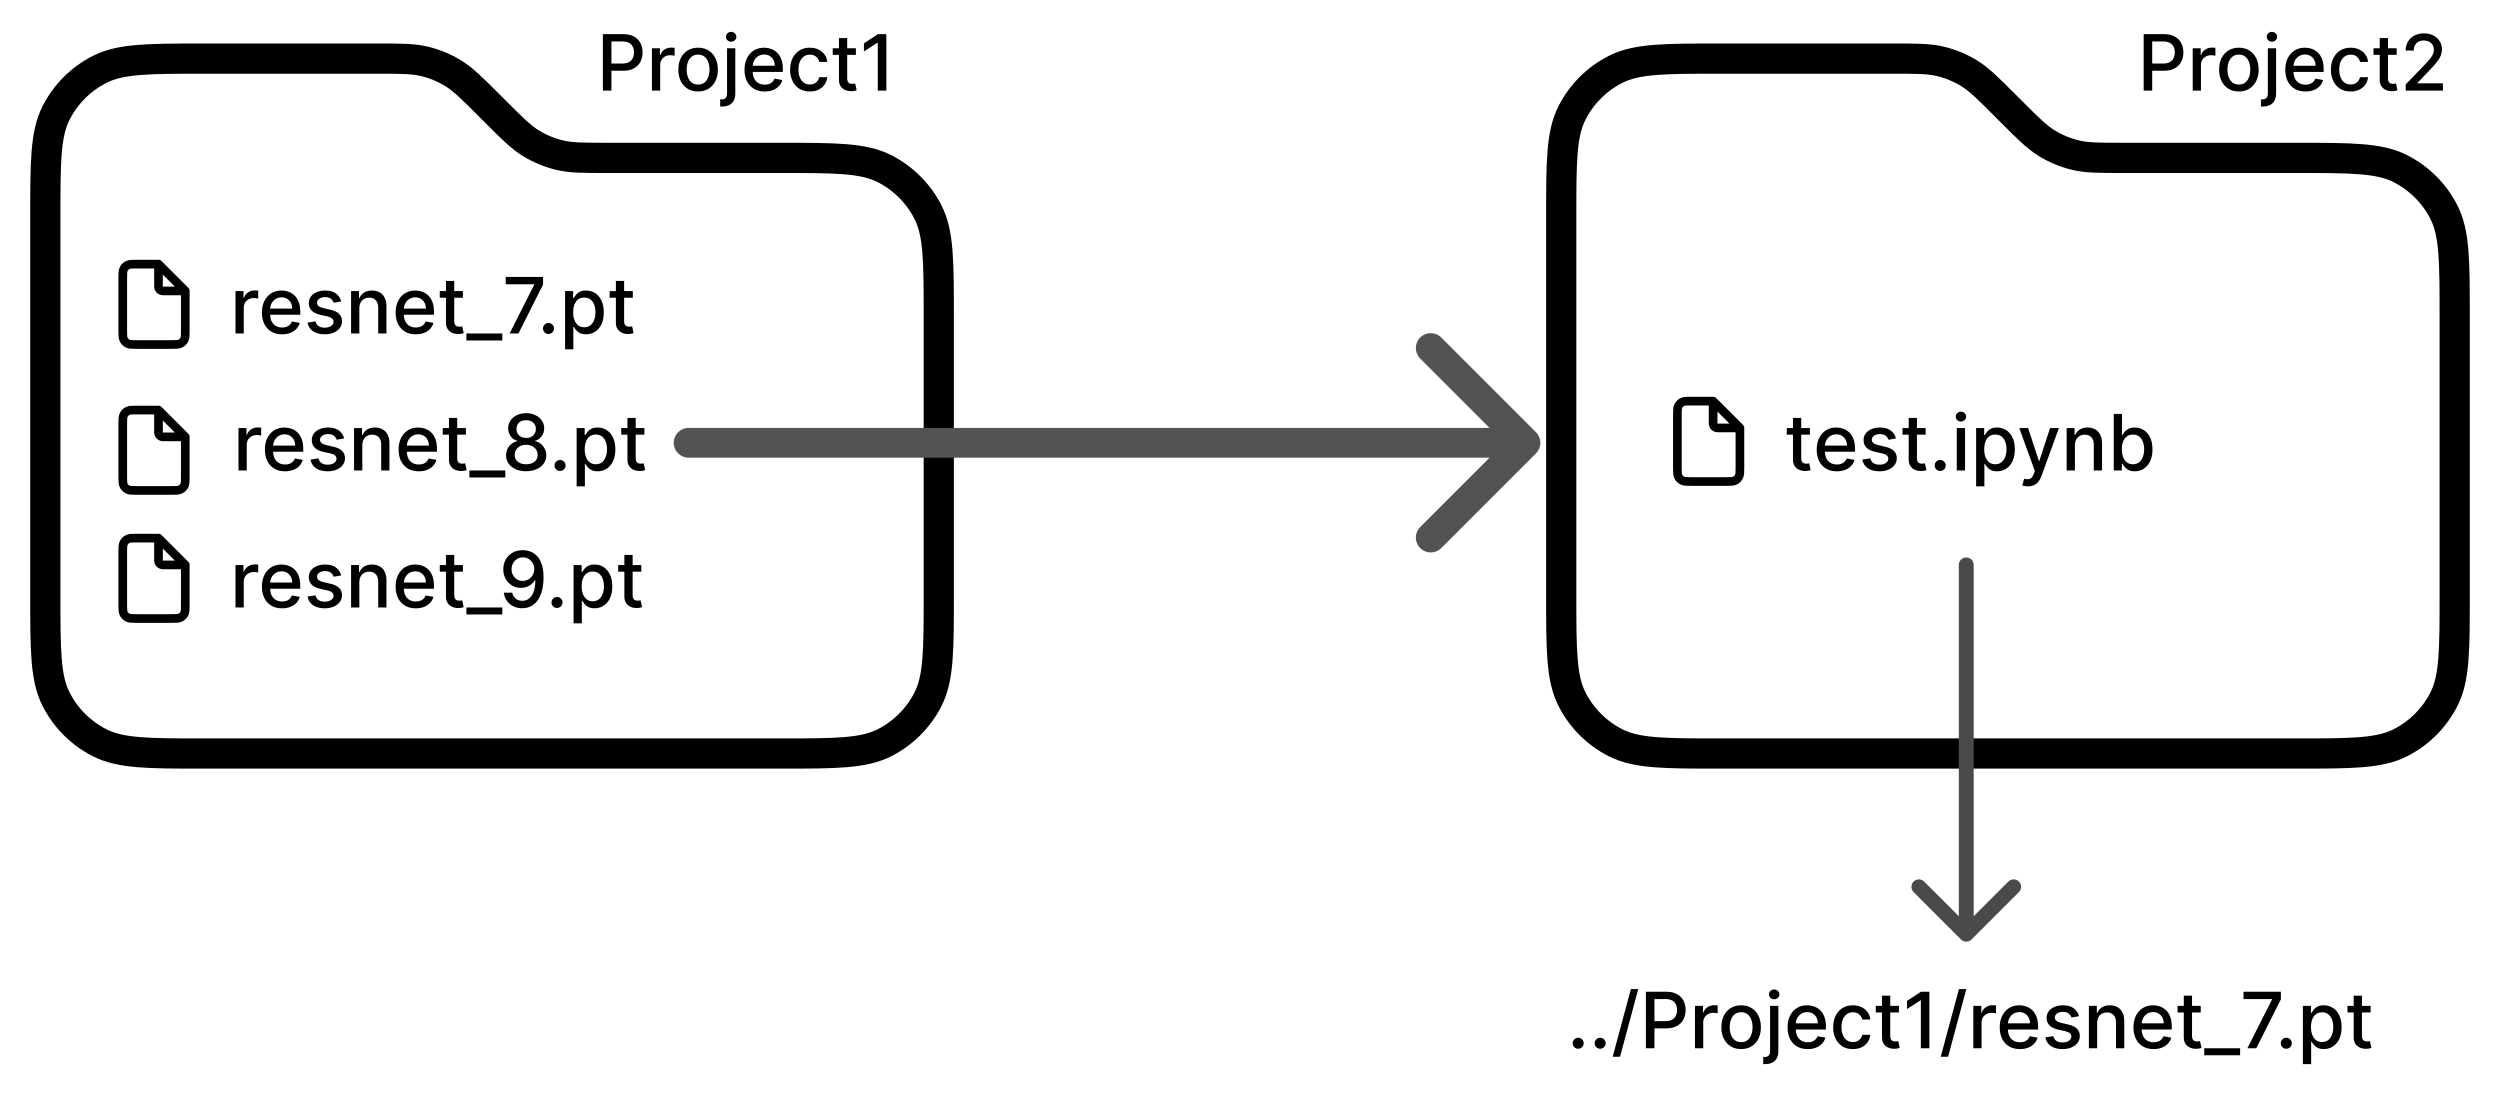 <svg width="331" height="145" viewBox="0 0 331 145" fill="none" xmlns="http://www.w3.org/2000/svg">
<g filter="url(#filter0_d_2188_1751)">
<path d="M6 24.79C6 17.429 6 13.748 7.433 10.937C8.693 8.464 10.703 6.453 13.177 5.193C15.988 3.76 19.669 3.76 27.03 3.76H49.864C53.079 3.76 54.687 3.76 56.2 4.123C57.54 4.445 58.822 4.976 59.999 5.697C61.325 6.51 62.462 7.647 64.735 9.92L65.559 10.745C67.832 13.018 68.969 14.154 70.296 14.967C71.472 15.688 72.754 16.219 74.095 16.541C75.608 16.904 77.215 16.904 80.43 16.904H103.264C110.625 16.904 114.306 16.904 117.118 18.337C119.591 19.597 121.602 21.608 122.862 24.081C124.294 26.892 124.294 30.573 124.294 37.934V74.737C124.294 82.098 124.294 85.779 122.862 88.59C121.602 91.063 119.591 93.074 117.118 94.334C114.306 95.767 110.625 95.767 103.264 95.767H27.03C19.669 95.767 15.988 95.767 13.177 94.334C10.703 93.074 8.693 91.063 7.433 88.59C6 85.779 6 82.098 6 74.737V24.79Z" stroke="black" stroke-width="4" stroke-linecap="round" stroke-linejoin="round"/>
<path d="M79.822 8V0.518H82.489C83.071 0.518 83.553 0.624 83.936 0.835C84.318 1.047 84.605 1.337 84.794 1.705C84.984 2.07 85.079 2.482 85.079 2.94C85.079 3.4 84.983 3.814 84.791 4.182C84.601 4.547 84.313 4.837 83.929 5.052C83.546 5.264 83.065 5.369 82.486 5.369H80.651V4.412H82.383C82.751 4.412 83.049 4.349 83.278 4.222C83.507 4.093 83.675 3.918 83.782 3.696C83.89 3.475 83.943 3.222 83.943 2.94C83.943 2.657 83.89 2.406 83.782 2.187C83.675 1.968 83.506 1.796 83.275 1.672C83.046 1.548 82.744 1.486 82.368 1.486H80.951V8H79.822ZM86.315 8V2.388H87.371V3.28H87.43C87.532 2.978 87.712 2.74 87.97 2.567C88.231 2.392 88.526 2.304 88.855 2.304C88.923 2.304 89.003 2.307 89.096 2.311C89.191 2.316 89.265 2.322 89.318 2.33V3.375C89.275 3.362 89.197 3.349 89.085 3.334C88.973 3.317 88.861 3.309 88.749 3.309C88.49 3.309 88.26 3.364 88.058 3.473C87.858 3.58 87.7 3.73 87.583 3.923C87.466 4.113 87.408 4.329 87.408 4.573V8H86.315ZM92.427 8.113C91.901 8.113 91.441 7.993 91.049 7.752C90.657 7.51 90.353 7.173 90.136 6.74C89.919 6.306 89.811 5.799 89.811 5.22C89.811 4.638 89.919 4.128 90.136 3.692C90.353 3.257 90.657 2.918 91.049 2.677C91.441 2.436 91.901 2.315 92.427 2.315C92.953 2.315 93.412 2.436 93.804 2.677C94.196 2.918 94.501 3.257 94.717 3.692C94.934 4.128 95.043 4.638 95.043 5.22C95.043 5.799 94.934 6.306 94.717 6.74C94.501 7.173 94.196 7.51 93.804 7.752C93.412 7.993 92.953 8.113 92.427 8.113ZM92.43 7.196C92.771 7.196 93.054 7.106 93.278 6.926C93.502 6.746 93.668 6.506 93.775 6.206C93.884 5.907 93.939 5.577 93.939 5.216C93.939 4.858 93.884 4.529 93.775 4.23C93.668 3.928 93.502 3.685 93.278 3.503C93.054 3.32 92.771 3.228 92.43 3.228C92.087 3.228 91.802 3.32 91.575 3.503C91.351 3.685 91.184 3.928 91.075 4.23C90.968 4.529 90.914 4.858 90.914 5.216C90.914 5.577 90.968 5.907 91.075 6.206C91.184 6.506 91.351 6.746 91.575 6.926C91.802 7.106 92.087 7.196 92.43 7.196ZM96.262 2.388H97.354V8.365C97.354 8.74 97.286 9.057 97.15 9.315C97.016 9.573 96.816 9.77 96.551 9.903C96.287 10.037 95.962 10.104 95.575 10.104C95.536 10.104 95.5 10.104 95.466 10.104C95.429 10.104 95.391 10.103 95.352 10.101V9.162C95.386 9.162 95.417 9.162 95.444 9.162C95.468 9.162 95.496 9.162 95.528 9.162C95.786 9.162 95.972 9.092 96.087 8.954C96.204 8.817 96.262 8.619 96.262 8.358V2.388ZM96.803 1.522C96.613 1.522 96.45 1.459 96.313 1.332C96.179 1.203 96.112 1.05 96.112 0.872C96.112 0.692 96.179 0.538 96.313 0.412C96.45 0.283 96.613 0.218 96.803 0.218C96.993 0.218 97.155 0.283 97.289 0.412C97.425 0.538 97.493 0.692 97.493 0.872C97.493 1.05 97.425 1.203 97.289 1.332C97.155 1.459 96.993 1.522 96.803 1.522ZM101.243 8.113C100.69 8.113 100.214 7.995 99.814 7.759C99.417 7.52 99.11 7.185 98.893 6.754C98.679 6.321 98.572 5.813 98.572 5.231C98.572 4.656 98.679 4.149 98.893 3.711C99.11 3.272 99.412 2.93 99.799 2.684C100.189 2.438 100.645 2.315 101.166 2.315C101.483 2.315 101.789 2.367 102.087 2.472C102.384 2.577 102.65 2.741 102.887 2.965C103.123 3.19 103.309 3.481 103.446 3.839C103.582 4.194 103.65 4.627 103.65 5.136V5.523H99.189V4.705H102.58C102.58 4.417 102.521 4.163 102.404 3.941C102.288 3.717 102.123 3.54 101.911 3.411C101.702 3.282 101.456 3.218 101.173 3.218C100.866 3.218 100.598 3.293 100.369 3.444C100.143 3.593 99.968 3.787 99.843 4.029C99.722 4.267 99.661 4.527 99.661 4.807V5.446C99.661 5.821 99.726 6.14 99.858 6.403C99.992 6.666 100.178 6.867 100.417 7.006C100.656 7.143 100.935 7.211 101.254 7.211C101.461 7.211 101.649 7.182 101.82 7.123C101.99 7.062 102.138 6.972 102.262 6.853C102.386 6.733 102.481 6.586 102.547 6.411L103.581 6.597C103.498 6.902 103.349 7.168 103.135 7.397C102.923 7.624 102.657 7.8 102.335 7.927C102.016 8.051 101.652 8.113 101.243 8.113ZM107.226 8.113C106.683 8.113 106.215 7.99 105.823 7.744C105.434 7.496 105.134 7.154 104.924 6.718C104.715 6.282 104.61 5.782 104.61 5.22C104.61 4.65 104.717 4.147 104.932 3.711C105.146 3.272 105.448 2.93 105.838 2.684C106.228 2.438 106.687 2.315 107.215 2.315C107.641 2.315 108.021 2.394 108.355 2.553C108.689 2.708 108.958 2.928 109.163 3.21C109.37 3.493 109.493 3.823 109.532 4.2H108.468C108.41 3.937 108.276 3.711 108.066 3.521C107.859 3.331 107.582 3.236 107.233 3.236C106.929 3.236 106.662 3.316 106.433 3.477C106.207 3.635 106.03 3.862 105.904 4.157C105.777 4.449 105.714 4.795 105.714 5.194C105.714 5.603 105.776 5.956 105.9 6.254C106.024 6.551 106.2 6.781 106.426 6.944C106.655 7.107 106.924 7.189 107.233 7.189C107.441 7.189 107.628 7.151 107.796 7.076C107.967 6.998 108.109 6.887 108.224 6.743C108.34 6.599 108.422 6.427 108.468 6.224H109.532C109.493 6.587 109.374 6.911 109.177 7.196C108.98 7.481 108.716 7.705 108.384 7.868C108.056 8.032 107.669 8.113 107.226 8.113ZM113.319 2.388V3.265H110.254V2.388H113.319ZM111.076 1.044H112.168V6.352C112.168 6.564 112.2 6.724 112.263 6.831C112.327 6.936 112.408 7.007 112.508 7.046C112.611 7.083 112.721 7.101 112.841 7.101C112.928 7.101 113.005 7.095 113.071 7.083C113.137 7.071 113.188 7.061 113.224 7.054L113.422 7.956C113.358 7.981 113.268 8.005 113.151 8.029C113.034 8.056 112.888 8.071 112.713 8.073C112.425 8.078 112.158 8.027 111.909 7.92C111.661 7.812 111.46 7.647 111.306 7.423C111.153 7.199 111.076 6.917 111.076 6.579V1.044ZM117.352 0.518V8H116.219V1.65H116.175L114.385 2.819V1.738L116.252 0.518H117.352Z" fill="black"/>
<path d="M206.707 24.79C206.707 17.429 206.707 13.748 208.14 10.937C209.4 8.464 211.41 6.453 213.884 5.193C216.695 3.76 220.376 3.76 227.737 3.76H250.571C253.786 3.76 255.394 3.76 256.906 4.123C258.247 4.445 259.529 4.976 260.706 5.697C262.032 6.51 263.169 7.647 265.442 9.92L266.266 10.745C268.539 13.018 269.676 14.154 271.003 14.967C272.179 15.688 273.461 16.219 274.802 16.541C276.315 16.904 277.922 16.904 281.137 16.904H303.971C311.332 16.904 315.013 16.904 317.825 18.337C320.298 19.597 322.309 21.608 323.569 24.081C325.001 26.892 325.001 30.573 325.001 37.934V74.737C325.001 82.098 325.001 85.779 323.569 88.59C322.309 91.063 320.298 93.074 317.825 94.334C315.013 95.767 311.332 95.767 303.971 95.767H227.737C220.376 95.767 216.695 95.767 213.884 94.334C211.41 93.074 209.4 91.063 208.14 88.59C206.707 85.779 206.707 82.098 206.707 74.737V24.79Z" stroke="black" stroke-width="4" stroke-linecap="round" stroke-linejoin="round"/>
<path d="M91.172 52.655C90.083 52.655 89.2 53.538 89.2 54.627C89.2 55.715 90.083 56.598 91.172 56.598L91.172 52.655ZM203.368 56.021C204.138 55.251 204.138 54.002 203.368 53.232L190.821 40.685C190.051 39.915 188.803 39.915 188.033 40.685C187.263 41.455 187.263 42.704 188.033 43.474L199.186 54.627L188.033 65.779C187.263 66.549 187.263 67.798 188.033 68.568C188.803 69.338 190.051 69.338 190.821 68.568L203.368 56.021ZM91.172 56.598L201.974 56.598L201.974 52.655L91.172 52.655L91.172 56.598Z" fill="#535353"/>
<path d="M24.532 34.517V39.721C24.532 40.384 24.532 40.715 24.404 40.968C24.29 41.191 24.109 41.372 23.887 41.485C23.634 41.614 23.302 41.614 22.64 41.614H18.145C17.482 41.614 17.151 41.614 16.898 41.485C16.675 41.372 16.494 41.191 16.381 40.968C16.252 40.715 16.252 40.384 16.252 39.721V32.861C16.252 32.198 16.252 31.867 16.381 31.614C16.494 31.391 16.675 31.21 16.898 31.097C17.151 30.968 17.482 30.968 18.145 30.968H20.984M24.532 34.517L20.984 30.968M24.532 34.517H21.575C21.248 34.517 20.984 34.252 20.984 33.925V30.968" stroke="black" stroke-width="1.147" stroke-linecap="round" stroke-linejoin="round"/>
<path d="M31.182 40.151V34.539H32.237V35.431H32.296C32.398 35.129 32.578 34.891 32.837 34.718C33.097 34.543 33.392 34.455 33.721 34.455C33.789 34.455 33.869 34.458 33.962 34.462C34.057 34.467 34.131 34.473 34.185 34.481V35.526C34.141 35.513 34.063 35.5 33.951 35.485C33.839 35.468 33.727 35.46 33.615 35.46C33.357 35.46 33.127 35.515 32.924 35.624C32.725 35.731 32.566 35.881 32.449 36.074C32.333 36.264 32.274 36.48 32.274 36.724V40.151H31.182ZM37.348 40.264C36.795 40.264 36.319 40.146 35.919 39.91C35.522 39.671 35.215 39.336 34.999 38.905C34.784 38.471 34.677 37.964 34.677 37.382C34.677 36.807 34.784 36.3 34.999 35.862C35.215 35.423 35.517 35.081 35.905 34.835C36.294 34.589 36.75 34.466 37.271 34.466C37.588 34.466 37.895 34.518 38.192 34.623C38.489 34.728 38.756 34.892 38.992 35.116C39.228 35.34 39.414 35.632 39.551 35.989C39.687 36.345 39.755 36.778 39.755 37.286V37.674H35.295V36.855H38.685C38.685 36.568 38.627 36.313 38.51 36.092C38.393 35.868 38.228 35.691 38.016 35.562C37.807 35.433 37.561 35.368 37.278 35.368C36.971 35.368 36.704 35.444 36.475 35.595C36.248 35.743 36.073 35.938 35.949 36.179C35.827 36.418 35.766 36.678 35.766 36.958V37.597C35.766 37.972 35.832 38.291 35.963 38.554C36.097 38.817 36.283 39.018 36.522 39.157C36.761 39.294 37.04 39.362 37.359 39.362C37.566 39.362 37.755 39.333 37.925 39.274C38.096 39.213 38.243 39.123 38.367 39.004C38.491 38.884 38.586 38.737 38.652 38.562L39.686 38.748C39.603 39.052 39.455 39.319 39.24 39.548C39.029 39.775 38.762 39.951 38.44 40.078C38.121 40.202 37.757 40.264 37.348 40.264ZM45.173 35.909L44.183 36.084C44.141 35.958 44.075 35.837 43.985 35.723C43.898 35.608 43.778 35.515 43.627 35.441C43.476 35.368 43.288 35.332 43.061 35.332C42.752 35.332 42.493 35.401 42.286 35.54C42.08 35.676 41.976 35.853 41.976 36.07C41.976 36.257 42.045 36.408 42.184 36.523C42.323 36.637 42.547 36.731 42.856 36.804L43.748 37.009C44.264 37.128 44.649 37.312 44.902 37.56C45.156 37.809 45.282 38.132 45.282 38.529C45.282 38.865 45.185 39.164 44.99 39.428C44.798 39.688 44.529 39.893 44.183 40.041C43.839 40.19 43.441 40.264 42.988 40.264C42.36 40.264 41.847 40.13 41.45 39.862C41.053 39.592 40.809 39.208 40.719 38.711L41.775 38.551C41.841 38.826 41.976 39.034 42.181 39.175C42.385 39.314 42.652 39.384 42.981 39.384C43.339 39.384 43.625 39.309 43.839 39.161C44.054 39.01 44.161 38.826 44.161 38.609C44.161 38.434 44.095 38.286 43.964 38.167C43.834 38.048 43.636 37.958 43.368 37.897L42.418 37.688C41.894 37.569 41.507 37.379 41.256 37.118C41.008 36.858 40.883 36.528 40.883 36.128C40.883 35.797 40.976 35.507 41.161 35.259C41.346 35.01 41.602 34.817 41.928 34.678C42.255 34.537 42.629 34.466 43.05 34.466C43.657 34.466 44.134 34.597 44.482 34.861C44.831 35.121 45.061 35.471 45.173 35.909ZM47.576 36.819V40.151H46.483V34.539H47.532V35.453H47.601C47.73 35.155 47.933 34.917 48.208 34.736C48.486 34.556 48.835 34.466 49.257 34.466C49.639 34.466 49.974 34.546 50.261 34.707C50.549 34.865 50.772 35.102 50.93 35.416C51.088 35.73 51.167 36.119 51.167 36.581V40.151H50.075V36.713C50.075 36.306 49.969 35.988 49.757 35.759C49.545 35.528 49.254 35.412 48.884 35.412C48.63 35.412 48.405 35.467 48.208 35.577C48.013 35.686 47.858 35.847 47.744 36.059C47.632 36.268 47.576 36.522 47.576 36.819ZM55.051 40.264C54.498 40.264 54.022 40.146 53.622 39.91C53.225 39.671 52.919 39.336 52.702 38.905C52.487 38.471 52.38 37.964 52.38 37.382C52.38 36.807 52.487 36.3 52.702 35.862C52.919 35.423 53.221 35.081 53.608 34.835C53.998 34.589 54.453 34.466 54.974 34.466C55.291 34.466 55.598 34.518 55.895 34.623C56.192 34.728 56.459 34.892 56.695 35.116C56.931 35.34 57.118 35.632 57.254 35.989C57.39 36.345 57.459 36.778 57.459 37.286V37.674H52.998V36.855H56.388C56.388 36.568 56.33 36.313 56.213 36.092C56.096 35.868 55.931 35.691 55.72 35.562C55.51 35.433 55.264 35.368 54.982 35.368C54.675 35.368 54.407 35.444 54.178 35.595C53.951 35.743 53.776 35.938 53.652 36.179C53.53 36.418 53.469 36.678 53.469 36.958V37.597C53.469 37.972 53.535 38.291 53.666 38.554C53.8 38.817 53.987 39.018 54.225 39.157C54.464 39.294 54.743 39.362 55.062 39.362C55.269 39.362 55.458 39.333 55.628 39.274C55.799 39.213 55.946 39.123 56.07 39.004C56.194 38.884 56.289 38.737 56.355 38.562L57.389 38.748C57.306 39.052 57.158 39.319 56.944 39.548C56.732 39.775 56.465 39.951 56.143 40.078C55.824 40.202 55.46 40.264 55.051 40.264ZM61.29 34.539V35.416H58.225V34.539H61.29ZM59.047 33.195H60.139V38.503C60.139 38.715 60.171 38.875 60.234 38.982C60.298 39.087 60.379 39.158 60.479 39.197C60.581 39.234 60.692 39.252 60.812 39.252C60.899 39.252 60.976 39.246 61.042 39.234C61.108 39.222 61.159 39.212 61.195 39.205L61.393 40.107C61.329 40.131 61.239 40.156 61.122 40.18C61.005 40.207 60.859 40.221 60.684 40.224C60.396 40.229 60.129 40.178 59.88 40.071C59.632 39.963 59.431 39.798 59.277 39.574C59.124 39.349 59.047 39.068 59.047 38.73V33.195ZM66.507 40.151V41.079H61.753V40.151H66.507ZM67.468 40.151L70.735 33.691V33.637H66.957V32.669H71.904V33.669L68.648 40.151H67.468ZM72.623 40.22C72.423 40.22 72.251 40.15 72.107 40.008C71.964 39.865 71.892 39.692 71.892 39.49C71.892 39.29 71.964 39.119 72.107 38.978C72.251 38.834 72.423 38.763 72.623 38.763C72.822 38.763 72.994 38.834 73.138 38.978C73.281 39.119 73.353 39.29 73.353 39.49C73.353 39.624 73.319 39.747 73.251 39.859C73.185 39.968 73.097 40.056 72.988 40.122C72.878 40.187 72.757 40.22 72.623 40.22ZM74.817 42.255V34.539H75.883V35.449H75.975C76.038 35.332 76.129 35.197 76.249 35.043C76.368 34.89 76.534 34.756 76.746 34.641C76.957 34.525 77.238 34.466 77.586 34.466C78.039 34.466 78.443 34.581 78.799 34.809C79.154 35.038 79.433 35.368 79.635 35.8C79.84 36.231 79.942 36.749 79.942 37.356C79.942 37.962 79.841 38.482 79.639 38.916C79.437 39.347 79.159 39.68 78.806 39.913C78.453 40.145 78.05 40.261 77.597 40.261C77.256 40.261 76.977 40.203 76.76 40.089C76.546 39.974 76.378 39.84 76.256 39.687C76.134 39.533 76.04 39.397 75.975 39.278H75.909V42.255H74.817ZM75.887 37.345C75.887 37.74 75.944 38.085 76.059 38.383C76.173 38.68 76.339 38.912 76.556 39.08C76.772 39.246 77.038 39.329 77.352 39.329C77.678 39.329 77.951 39.242 78.17 39.069C78.39 38.894 78.555 38.657 78.667 38.357C78.782 38.057 78.839 37.72 78.839 37.345C78.839 36.975 78.783 36.642 78.671 36.348C78.561 36.053 78.396 35.82 78.174 35.65C77.955 35.479 77.681 35.394 77.352 35.394C77.035 35.394 76.767 35.476 76.548 35.639C76.332 35.802 76.167 36.03 76.055 36.322C75.943 36.614 75.887 36.955 75.887 37.345ZM83.786 34.539V35.416H80.721V34.539H83.786ZM81.543 33.195H82.635V38.503C82.635 38.715 82.667 38.875 82.73 38.982C82.793 39.087 82.875 39.158 82.975 39.197C83.077 39.234 83.188 39.252 83.307 39.252C83.395 39.252 83.472 39.246 83.537 39.234C83.603 39.222 83.654 39.212 83.691 39.205L83.888 40.107C83.825 40.131 83.735 40.156 83.618 40.18C83.501 40.207 83.355 40.221 83.179 40.224C82.892 40.229 82.624 40.178 82.376 40.071C82.127 39.963 81.926 39.798 81.773 39.574C81.619 39.349 81.543 39.068 81.543 38.73V33.195Z" fill="black"/>
<path d="M24.532 53.838V59.043C24.532 59.705 24.532 60.037 24.404 60.29C24.29 60.512 24.109 60.693 23.887 60.807C23.634 60.935 23.302 60.935 22.64 60.935H18.145C17.482 60.935 17.151 60.935 16.898 60.807C16.675 60.693 16.494 60.512 16.381 60.29C16.252 60.037 16.252 59.705 16.252 59.043V52.182C16.252 51.519 16.252 51.188 16.381 50.935C16.494 50.712 16.675 50.531 16.898 50.418C17.151 50.289 17.482 50.289 18.145 50.289H20.984M24.532 53.838L20.984 50.289M24.532 53.838H21.575C21.248 53.838 20.984 53.573 20.984 53.246V50.289" stroke="black" stroke-width="1.147" stroke-linecap="round" stroke-linejoin="round"/>
<path d="M31.576 58.289V52.677H32.632V53.569H32.691C32.793 53.267 32.973 53.029 33.231 52.856C33.492 52.681 33.786 52.593 34.115 52.593C34.184 52.593 34.264 52.596 34.356 52.6C34.452 52.605 34.526 52.611 34.579 52.619V53.664C34.535 53.651 34.458 53.638 34.346 53.623C34.233 53.606 34.121 53.598 34.009 53.598C33.751 53.598 33.521 53.653 33.319 53.762C33.119 53.87 32.961 54.019 32.844 54.212C32.727 54.402 32.669 54.618 32.669 54.862V58.289H31.576ZM37.742 58.402C37.19 58.402 36.713 58.284 36.314 58.048C35.917 57.809 35.61 57.474 35.393 57.043C35.179 56.61 35.072 56.102 35.072 55.52C35.072 54.945 35.179 54.438 35.393 54C35.61 53.561 35.912 53.219 36.299 52.973C36.689 52.727 37.144 52.604 37.666 52.604C37.982 52.604 38.289 52.657 38.586 52.761C38.883 52.866 39.15 53.03 39.386 53.255C39.623 53.479 39.809 53.77 39.946 54.128C40.082 54.483 40.15 54.916 40.15 55.425V55.812H35.689V54.994H39.08C39.08 54.706 39.021 54.452 38.904 54.23C38.787 54.006 38.623 53.829 38.411 53.7C38.202 53.571 37.956 53.507 37.673 53.507C37.366 53.507 37.098 53.582 36.869 53.733C36.643 53.882 36.467 54.077 36.343 54.318C36.221 54.556 36.16 54.816 36.16 55.096V55.735C36.16 56.11 36.226 56.429 36.358 56.693C36.492 56.956 36.678 57.157 36.917 57.295C37.155 57.432 37.434 57.5 37.753 57.5C37.96 57.5 38.149 57.471 38.32 57.412C38.49 57.351 38.638 57.261 38.762 57.142C38.886 57.023 38.981 56.875 39.047 56.7L40.081 56.886C39.998 57.191 39.849 57.457 39.635 57.686C39.423 57.913 39.156 58.089 38.835 58.216C38.516 58.34 38.152 58.402 37.742 58.402ZM45.567 54.047L44.577 54.223C44.536 54.096 44.47 53.975 44.38 53.861C44.292 53.746 44.173 53.653 44.022 53.58C43.871 53.507 43.682 53.47 43.456 53.47C43.146 53.47 42.888 53.539 42.681 53.678C42.474 53.815 42.37 53.991 42.37 54.208C42.37 54.396 42.44 54.547 42.579 54.661C42.718 54.776 42.942 54.869 43.251 54.942L44.142 55.147C44.659 55.266 45.044 55.45 45.297 55.699C45.55 55.947 45.677 56.27 45.677 56.667C45.677 57.003 45.58 57.303 45.385 57.566C45.192 57.826 44.923 58.031 44.577 58.179C44.234 58.328 43.836 58.402 43.383 58.402C42.754 58.402 42.241 58.268 41.844 58C41.447 57.73 41.204 57.346 41.114 56.85L42.169 56.689C42.235 56.964 42.37 57.172 42.575 57.314C42.78 57.452 43.046 57.522 43.375 57.522C43.733 57.522 44.019 57.447 44.234 57.299C44.448 57.148 44.555 56.964 44.555 56.747C44.555 56.572 44.489 56.425 44.358 56.305C44.229 56.186 44.03 56.096 43.763 56.035L42.813 55.827C42.289 55.707 41.902 55.517 41.651 55.257C41.402 54.996 41.278 54.666 41.278 54.267C41.278 53.935 41.371 53.645 41.556 53.397C41.741 53.149 41.997 52.955 42.323 52.816C42.649 52.675 43.023 52.604 43.445 52.604C44.051 52.604 44.529 52.736 44.877 52.999C45.225 53.259 45.455 53.609 45.567 54.047ZM47.97 54.957V58.289H46.878V52.677H47.927V53.591H47.996C48.125 53.294 48.327 53.055 48.602 52.874C48.88 52.694 49.23 52.604 49.651 52.604C50.033 52.604 50.368 52.685 50.656 52.845C50.943 53.004 51.166 53.24 51.324 53.554C51.483 53.868 51.562 54.257 51.562 54.72V58.289H50.469V54.851C50.469 54.444 50.364 54.127 50.152 53.898C49.94 53.666 49.649 53.55 49.278 53.55C49.025 53.55 48.8 53.605 48.602 53.715C48.408 53.825 48.253 53.985 48.139 54.197C48.026 54.407 47.97 54.66 47.97 54.957ZM55.446 58.402C54.893 58.402 54.416 58.284 54.017 58.048C53.62 57.809 53.313 57.474 53.096 57.043C52.882 56.61 52.775 56.102 52.775 55.52C52.775 54.945 52.882 54.438 53.096 54C53.313 53.561 53.615 53.219 54.002 52.973C54.392 52.727 54.847 52.604 55.369 52.604C55.685 52.604 55.992 52.657 56.289 52.761C56.587 52.866 56.853 53.03 57.09 53.255C57.326 53.479 57.512 53.77 57.649 54.128C57.785 54.483 57.853 54.916 57.853 55.425V55.812H53.392V54.994H56.783C56.783 54.706 56.724 54.452 56.607 54.23C56.49 54.006 56.326 53.829 56.114 53.7C55.905 53.571 55.659 53.507 55.376 53.507C55.069 53.507 54.801 53.582 54.572 53.733C54.346 53.882 54.17 54.077 54.046 54.318C53.924 54.556 53.864 54.816 53.864 55.096V55.735C53.864 56.11 53.929 56.429 54.061 56.693C54.195 56.956 54.381 57.157 54.62 57.295C54.858 57.432 55.137 57.5 55.456 57.5C55.663 57.5 55.852 57.471 56.023 57.412C56.193 57.351 56.341 57.261 56.465 57.142C56.589 57.023 56.684 56.875 56.75 56.7L57.784 56.886C57.701 57.191 57.552 57.457 57.338 57.686C57.126 57.913 56.859 58.089 56.538 58.216C56.219 58.34 55.855 58.402 55.446 58.402ZM61.685 52.677V53.554H58.62V52.677H61.685ZM59.441 51.333H60.534V56.641C60.534 56.853 60.566 57.013 60.629 57.12C60.692 57.225 60.774 57.297 60.874 57.336C60.976 57.372 61.087 57.39 61.206 57.39C61.294 57.39 61.371 57.384 61.436 57.372C61.502 57.36 61.553 57.35 61.59 57.343L61.787 58.245C61.724 58.27 61.634 58.294 61.517 58.318C61.4 58.345 61.254 58.36 61.078 58.362C60.791 58.367 60.523 58.316 60.275 58.209C60.026 58.102 59.825 57.936 59.672 57.712C59.518 57.488 59.441 57.206 59.441 56.868V51.333ZM66.901 58.289V59.217H62.148V58.289H66.901ZM69.667 58.391C69.143 58.391 68.68 58.301 68.278 58.121C67.879 57.941 67.566 57.692 67.34 57.376C67.113 57.059 67.001 56.699 67.003 56.294C67.001 55.978 67.066 55.687 67.197 55.421C67.331 55.153 67.513 54.93 67.741 54.752C67.97 54.572 68.226 54.458 68.509 54.409V54.365C68.136 54.275 67.838 54.075 67.614 53.766C67.389 53.457 67.279 53.101 67.281 52.699C67.279 52.317 67.38 51.976 67.584 51.676C67.791 51.374 68.075 51.137 68.436 50.964C68.796 50.791 69.207 50.704 69.667 50.704C70.122 50.704 70.529 50.792 70.887 50.967C71.248 51.14 71.531 51.378 71.738 51.68C71.945 51.979 72.05 52.319 72.053 52.699C72.05 53.101 71.936 53.457 71.709 53.766C71.483 54.075 71.188 54.275 70.825 54.365V54.409C71.105 54.458 71.357 54.572 71.581 54.752C71.808 54.93 71.988 55.153 72.122 55.421C72.258 55.687 72.328 55.978 72.33 56.294C72.328 56.699 72.213 57.059 71.987 57.376C71.76 57.692 71.446 57.941 71.044 58.121C70.645 58.301 70.186 58.391 69.667 58.391ZM69.667 57.467C69.976 57.467 70.244 57.416 70.471 57.314C70.697 57.209 70.873 57.064 70.997 56.879C71.121 56.691 71.184 56.472 71.187 56.221C71.184 55.961 71.116 55.73 70.982 55.531C70.851 55.331 70.671 55.174 70.445 55.059C70.219 54.945 69.959 54.888 69.667 54.888C69.372 54.888 69.11 54.945 68.881 55.059C68.652 55.174 68.472 55.331 68.341 55.531C68.209 55.73 68.144 55.961 68.147 56.221C68.144 56.472 68.204 56.691 68.326 56.879C68.45 57.064 68.627 57.209 68.856 57.314C69.085 57.416 69.355 57.467 69.667 57.467ZM69.667 53.985C69.915 53.985 70.136 53.935 70.328 53.835C70.52 53.736 70.671 53.597 70.781 53.419C70.893 53.241 70.95 53.033 70.953 52.794C70.95 52.56 70.894 52.356 70.785 52.18C70.678 52.005 70.528 51.87 70.335 51.775C70.143 51.677 69.92 51.629 69.667 51.629C69.409 51.629 69.182 51.677 68.987 51.775C68.795 51.87 68.645 52.005 68.538 52.18C68.431 52.356 68.378 52.56 68.381 52.794C68.378 53.033 68.432 53.241 68.541 53.419C68.651 53.597 68.802 53.736 68.995 53.835C69.189 53.935 69.413 53.985 69.667 53.985ZM74.152 58.358C73.953 58.358 73.781 58.288 73.637 58.147C73.494 58.003 73.422 57.83 73.422 57.628C73.422 57.428 73.494 57.258 73.637 57.116C73.781 56.973 73.953 56.901 74.152 56.901C74.352 56.901 74.524 56.973 74.668 57.116C74.811 57.258 74.883 57.428 74.883 57.628C74.883 57.762 74.849 57.885 74.781 57.997C74.715 58.106 74.627 58.194 74.518 58.26C74.408 58.326 74.286 58.358 74.152 58.358ZM76.346 60.394V52.677H77.413V53.587H77.504C77.568 53.47 77.659 53.335 77.779 53.181C77.898 53.028 78.064 52.894 78.275 52.78C78.487 52.663 78.767 52.604 79.116 52.604C79.569 52.604 79.973 52.719 80.329 52.948C80.684 53.177 80.963 53.507 81.165 53.938C81.37 54.369 81.472 54.888 81.472 55.494C81.472 56.101 81.371 56.621 81.169 57.054C80.967 57.485 80.689 57.818 80.336 58.052C79.983 58.283 79.58 58.399 79.127 58.399C78.786 58.399 78.507 58.341 78.29 58.227C78.076 58.112 77.908 57.978 77.786 57.825C77.664 57.672 77.57 57.535 77.504 57.416H77.439V60.394H76.346ZM77.417 55.483C77.417 55.878 77.474 56.224 77.589 56.521C77.703 56.818 77.869 57.05 78.085 57.219C78.302 57.384 78.568 57.467 78.882 57.467C79.208 57.467 79.481 57.381 79.7 57.208C79.919 57.032 80.085 56.795 80.197 56.495C80.312 56.196 80.369 55.858 80.369 55.483C80.369 55.113 80.313 54.781 80.201 54.486C80.091 54.191 79.926 53.958 79.704 53.788C79.485 53.617 79.211 53.532 78.882 53.532C78.565 53.532 78.297 53.614 78.078 53.777C77.861 53.94 77.697 54.168 77.585 54.46C77.473 54.752 77.417 55.093 77.417 55.483ZM85.316 52.677V53.554H82.251V52.677H85.316ZM83.073 51.333H84.165V56.641C84.165 56.853 84.197 57.013 84.26 57.12C84.323 57.225 84.405 57.297 84.505 57.336C84.607 57.372 84.718 57.39 84.837 57.39C84.925 57.39 85.002 57.384 85.067 57.372C85.133 57.36 85.184 57.35 85.221 57.343L85.418 58.245C85.355 58.27 85.265 58.294 85.148 58.318C85.031 58.345 84.885 58.36 84.709 58.362C84.422 58.367 84.154 58.316 83.906 58.209C83.657 58.102 83.456 57.936 83.303 57.712C83.149 57.488 83.073 57.206 83.073 56.868V51.333Z" fill="black"/>
<path d="M31.182 76.428V70.816H32.237V71.707H32.296C32.398 71.405 32.578 71.168 32.837 70.995C33.097 70.82 33.392 70.732 33.721 70.732C33.789 70.732 33.869 70.734 33.962 70.739C34.057 70.744 34.131 70.75 34.185 70.757V71.802C34.141 71.79 34.063 71.777 33.951 71.762C33.839 71.745 33.727 71.737 33.615 71.737C33.357 71.737 33.127 71.791 32.924 71.901C32.725 72.008 32.566 72.158 32.449 72.35C32.333 72.54 32.274 72.757 32.274 73.001V76.428H31.182ZM37.348 76.541C36.795 76.541 36.319 76.423 35.919 76.187C35.522 75.948 35.215 75.613 34.999 75.182C34.784 74.748 34.677 74.24 34.677 73.658C34.677 73.084 34.784 72.577 34.999 72.138C35.215 71.7 35.517 71.358 35.905 71.112C36.294 70.866 36.75 70.743 37.271 70.743C37.588 70.743 37.895 70.795 38.192 70.9C38.489 71.005 38.756 71.169 38.992 71.393C39.228 71.617 39.414 71.908 39.551 72.266C39.687 72.622 39.755 73.054 39.755 73.563V73.951H35.295V73.132H38.685C38.685 72.845 38.627 72.59 38.51 72.369C38.393 72.145 38.228 71.968 38.016 71.839C37.807 71.71 37.561 71.645 37.278 71.645C36.971 71.645 36.704 71.721 36.475 71.872C36.248 72.02 36.073 72.215 35.949 72.456C35.827 72.695 35.766 72.954 35.766 73.235V73.874C35.766 74.249 35.832 74.568 35.963 74.831C36.097 75.094 36.283 75.295 36.522 75.434C36.761 75.57 37.04 75.639 37.359 75.639C37.566 75.639 37.755 75.609 37.925 75.551C38.096 75.49 38.243 75.4 38.367 75.281C38.491 75.161 38.586 75.014 38.652 74.838L39.686 75.025C39.603 75.329 39.455 75.596 39.24 75.825C39.029 76.051 38.762 76.228 38.44 76.355C38.121 76.479 37.757 76.541 37.348 76.541ZM45.173 72.186L44.183 72.361C44.141 72.235 44.075 72.114 43.985 72C43.898 71.885 43.778 71.791 43.627 71.718C43.476 71.645 43.288 71.609 43.061 71.609C42.752 71.609 42.493 71.678 42.286 71.817C42.08 71.953 41.976 72.13 41.976 72.347C41.976 72.534 42.045 72.685 42.184 72.8C42.323 72.914 42.547 73.008 42.856 73.081L43.748 73.286C44.264 73.405 44.649 73.589 44.902 73.837C45.156 74.086 45.282 74.409 45.282 74.806C45.282 75.142 45.185 75.441 44.99 75.704C44.798 75.965 44.529 76.17 44.183 76.318C43.839 76.467 43.441 76.541 42.988 76.541C42.36 76.541 41.847 76.407 41.45 76.139C41.053 75.869 40.809 75.485 40.719 74.988L41.775 74.828C41.841 75.103 41.976 75.311 42.181 75.452C42.385 75.591 42.652 75.66 42.981 75.66C43.339 75.66 43.625 75.586 43.839 75.438C44.054 75.287 44.161 75.103 44.161 74.886C44.161 74.711 44.095 74.563 43.964 74.444C43.834 74.325 43.636 74.234 43.368 74.174L42.418 73.965C41.894 73.846 41.507 73.656 41.256 73.395C41.008 73.135 40.883 72.805 40.883 72.405C40.883 72.074 40.976 71.784 41.161 71.536C41.346 71.287 41.602 71.094 41.928 70.955C42.255 70.814 42.629 70.743 43.05 70.743C43.657 70.743 44.134 70.874 44.482 71.137C44.831 71.398 45.061 71.748 45.173 72.186ZM47.576 73.096V76.428H46.483V70.816H47.532V71.729H47.601C47.73 71.432 47.933 71.194 48.208 71.013C48.486 70.833 48.835 70.743 49.257 70.743C49.639 70.743 49.974 70.823 50.261 70.984C50.549 71.142 50.772 71.379 50.93 71.693C51.088 72.007 51.167 72.395 51.167 72.858V76.428H50.075V72.99C50.075 72.583 49.969 72.265 49.757 72.036C49.545 71.805 49.254 71.689 48.884 71.689C48.63 71.689 48.405 71.744 48.208 71.853C48.013 71.963 47.858 72.124 47.744 72.336C47.632 72.545 47.576 72.799 47.576 73.096ZM55.051 76.541C54.498 76.541 54.022 76.423 53.622 76.187C53.225 75.948 52.919 75.613 52.702 75.182C52.487 74.748 52.38 74.24 52.38 73.658C52.38 73.084 52.487 72.577 52.702 72.138C52.919 71.7 53.221 71.358 53.608 71.112C53.998 70.866 54.453 70.743 54.974 70.743C55.291 70.743 55.598 70.795 55.895 70.9C56.192 71.005 56.459 71.169 56.695 71.393C56.931 71.617 57.118 71.908 57.254 72.266C57.39 72.622 57.459 73.054 57.459 73.563V73.951H52.998V73.132H56.388C56.388 72.845 56.33 72.59 56.213 72.369C56.096 72.145 55.931 71.968 55.72 71.839C55.51 71.71 55.264 71.645 54.982 71.645C54.675 71.645 54.407 71.721 54.178 71.872C53.951 72.02 53.776 72.215 53.652 72.456C53.53 72.695 53.469 72.954 53.469 73.235V73.874C53.469 74.249 53.535 74.568 53.666 74.831C53.8 75.094 53.987 75.295 54.225 75.434C54.464 75.57 54.743 75.639 55.062 75.639C55.269 75.639 55.458 75.609 55.628 75.551C55.799 75.49 55.946 75.4 56.07 75.281C56.194 75.161 56.289 75.014 56.355 74.838L57.389 75.025C57.306 75.329 57.158 75.596 56.944 75.825C56.732 76.051 56.465 76.228 56.143 76.355C55.824 76.479 55.46 76.541 55.051 76.541ZM61.29 70.816V71.693H58.225V70.816H61.29ZM59.047 69.471H60.139V74.78C60.139 74.992 60.171 75.151 60.234 75.259C60.298 75.363 60.379 75.435 60.479 75.474C60.581 75.511 60.692 75.529 60.812 75.529C60.899 75.529 60.976 75.523 61.042 75.511C61.108 75.499 61.159 75.489 61.195 75.481L61.393 76.384C61.329 76.408 61.239 76.433 61.122 76.457C61.005 76.484 60.859 76.498 60.684 76.501C60.396 76.506 60.129 76.454 59.88 76.347C59.632 76.24 59.431 76.075 59.277 75.85C59.124 75.626 59.047 75.345 59.047 75.007V69.471ZM66.507 76.428V77.356H61.753V76.428H66.507ZM69.232 68.843C69.566 68.846 69.895 68.906 70.219 69.026C70.543 69.145 70.835 69.34 71.095 69.61C71.359 69.881 71.568 70.246 71.724 70.706C71.882 71.164 71.963 71.734 71.965 72.416C71.965 73.071 71.899 73.655 71.768 74.166C71.636 74.675 71.447 75.105 71.201 75.456C70.958 75.807 70.662 76.073 70.314 76.256C69.965 76.439 69.573 76.53 69.137 76.53C68.691 76.53 68.296 76.442 67.95 76.267C67.604 76.092 67.323 75.849 67.106 75.54C66.889 75.228 66.754 74.87 66.7 74.466H67.814C67.888 74.787 68.036 75.048 68.26 75.248C68.487 75.445 68.779 75.544 69.137 75.544C69.685 75.544 70.113 75.305 70.419 74.828C70.726 74.348 70.881 73.678 70.883 72.818H70.825C70.698 73.028 70.54 73.208 70.35 73.359C70.162 73.51 69.952 73.627 69.718 73.71C69.484 73.792 69.234 73.834 68.969 73.834C68.538 73.834 68.146 73.728 67.793 73.516C67.439 73.304 67.158 73.013 66.949 72.643C66.739 72.272 66.635 71.85 66.635 71.375C66.635 70.902 66.742 70.474 66.956 70.089C67.173 69.704 67.475 69.4 67.862 69.175C68.252 68.949 68.708 68.838 69.232 68.843ZM69.236 69.793C68.951 69.793 68.694 69.864 68.465 70.005C68.238 70.144 68.059 70.332 67.928 70.571C67.796 70.807 67.731 71.07 67.731 71.36C67.731 71.65 67.794 71.913 67.921 72.15C68.05 72.383 68.225 72.57 68.447 72.709C68.671 72.845 68.926 72.913 69.214 72.913C69.428 72.913 69.628 72.872 69.813 72.789C69.998 72.706 70.16 72.591 70.299 72.445C70.438 72.297 70.546 72.129 70.624 71.941C70.702 71.754 70.741 71.556 70.741 71.349C70.741 71.074 70.675 70.818 70.544 70.582C70.415 70.346 70.237 70.156 70.01 70.012C69.784 69.866 69.526 69.793 69.236 69.793ZM73.748 76.497C73.548 76.497 73.376 76.427 73.233 76.285C73.089 76.141 73.017 75.969 73.017 75.766C73.017 75.567 73.089 75.396 73.233 75.255C73.376 75.111 73.548 75.039 73.748 75.039C73.948 75.039 74.119 75.111 74.263 75.255C74.407 75.396 74.479 75.567 74.479 75.766C74.479 75.9 74.445 76.023 74.376 76.135C74.311 76.245 74.223 76.333 74.113 76.398C74.004 76.464 73.882 76.497 73.748 76.497ZM75.942 78.532V70.816H77.009V71.726H77.1C77.163 71.609 77.255 71.474 77.374 71.32C77.493 71.167 77.659 71.033 77.871 70.918C78.083 70.801 78.363 70.743 78.711 70.743C79.164 70.743 79.569 70.857 79.924 71.086C80.28 71.315 80.559 71.645 80.761 72.076C80.965 72.507 81.068 73.026 81.068 73.633C81.068 74.239 80.967 74.759 80.764 75.193C80.562 75.624 80.285 75.956 79.931 76.19C79.578 76.422 79.175 76.537 78.722 76.537C78.381 76.537 78.102 76.48 77.885 76.366C77.671 76.251 77.503 76.117 77.381 75.964C77.26 75.81 77.166 75.674 77.1 75.555H77.034V78.532H75.942ZM77.012 73.622C77.012 74.016 77.07 74.362 77.184 74.659C77.299 74.957 77.464 75.189 77.681 75.357C77.898 75.523 78.163 75.606 78.477 75.606C78.804 75.606 79.076 75.519 79.296 75.346C79.515 75.171 79.681 74.933 79.793 74.634C79.907 74.334 79.964 73.997 79.964 73.622C79.964 73.252 79.908 72.919 79.796 72.624C79.687 72.33 79.521 72.097 79.299 71.927C79.08 71.756 78.806 71.671 78.477 71.671C78.161 71.671 77.893 71.752 77.674 71.916C77.457 72.079 77.292 72.307 77.18 72.599C77.068 72.891 77.012 73.232 77.012 73.622ZM84.911 70.816V71.693H81.846V70.816H84.911ZM82.668 69.471H83.76V74.78C83.76 74.992 83.792 75.151 83.855 75.259C83.919 75.363 84 75.435 84.1 75.474C84.202 75.511 84.313 75.529 84.433 75.529C84.52 75.529 84.597 75.523 84.663 75.511C84.728 75.499 84.78 75.489 84.816 75.481L85.013 76.384C84.95 76.408 84.86 76.433 84.743 76.457C84.626 76.484 84.48 76.498 84.305 76.501C84.017 76.506 83.749 76.454 83.501 76.347C83.252 76.24 83.052 76.075 82.898 75.85C82.745 75.626 82.668 75.345 82.668 75.007V69.471Z" fill="black"/>
<path d="M24.532 70.793V75.998C24.532 76.661 24.532 76.992 24.404 77.245C24.29 77.468 24.109 77.649 23.887 77.762C23.634 77.891 23.302 77.891 22.64 77.891H18.145C17.482 77.891 17.151 77.891 16.898 77.762C16.675 77.649 16.494 77.468 16.381 77.245C16.252 76.992 16.252 76.661 16.252 75.998V69.137C16.252 68.475 16.252 68.144 16.381 67.891C16.494 67.668 16.675 67.487 16.898 67.374C17.151 67.245 17.482 67.245 18.145 67.245H20.984M24.532 70.793L20.984 67.245M24.532 70.793H21.575C21.248 70.793 20.984 70.529 20.984 70.202V67.245" stroke="black" stroke-width="1.147" stroke-linecap="round" stroke-linejoin="round"/>
<path d="M230.365 52.655V57.86C230.365 58.523 230.365 58.854 230.236 59.107C230.122 59.33 229.941 59.511 229.719 59.624C229.466 59.753 229.134 59.753 228.472 59.753H223.977C223.314 59.753 222.983 59.753 222.73 59.624C222.507 59.511 222.326 59.33 222.213 59.107C222.084 58.854 222.084 58.523 222.084 57.86V50.999C222.084 50.337 222.084 50.005 222.213 49.752C222.326 49.53 222.507 49.349 222.73 49.235C222.983 49.106 223.314 49.106 223.977 49.106H226.816M230.365 52.655L226.816 49.106M230.365 52.655H227.407C227.081 52.655 226.816 52.391 226.816 52.064V49.106" stroke="black" stroke-width="1.147" stroke-linecap="round" stroke-linejoin="round"/>
<path d="M239.633 52.677V53.554H236.568V52.677H239.633ZM237.39 51.333H238.482V56.641C238.482 56.853 238.514 57.013 238.577 57.12C238.641 57.225 238.722 57.297 238.822 57.336C238.924 57.372 239.035 57.39 239.155 57.39C239.242 57.39 239.319 57.384 239.385 57.372C239.451 57.36 239.502 57.35 239.538 57.343L239.736 58.245C239.672 58.27 239.582 58.294 239.465 58.318C239.348 58.345 239.202 58.36 239.027 58.362C238.739 58.367 238.471 58.316 238.223 58.209C237.975 58.102 237.774 57.936 237.62 57.712C237.467 57.488 237.39 57.206 237.39 56.868V51.333ZM243.2 58.402C242.647 58.402 242.171 58.284 241.771 58.048C241.374 57.809 241.068 57.474 240.851 57.043C240.636 56.61 240.529 56.102 240.529 55.52C240.529 54.945 240.636 54.438 240.851 54C241.068 53.561 241.37 53.219 241.757 52.973C242.147 52.727 242.602 52.604 243.123 52.604C243.44 52.604 243.747 52.657 244.044 52.761C244.341 52.866 244.608 53.03 244.844 53.255C245.08 53.479 245.267 53.77 245.403 54.128C245.539 54.483 245.608 54.916 245.608 55.425V55.812H241.147V54.994H244.537C244.537 54.706 244.479 54.452 244.362 54.23C244.245 54.006 244.08 53.829 243.869 53.7C243.659 53.571 243.413 53.507 243.131 53.507C242.824 53.507 242.556 53.582 242.327 53.733C242.1 53.882 241.925 54.077 241.801 54.318C241.679 54.556 241.618 54.816 241.618 55.096V55.735C241.618 56.11 241.684 56.429 241.815 56.693C241.949 56.956 242.136 57.157 242.374 57.295C242.613 57.432 242.892 57.5 243.211 57.5C243.418 57.5 243.607 57.471 243.777 57.412C243.948 57.351 244.095 57.261 244.219 57.142C244.344 57.023 244.439 56.875 244.504 56.7L245.538 56.886C245.455 57.191 245.307 57.457 245.092 57.686C244.881 57.913 244.614 58.089 244.292 58.216C243.973 58.34 243.609 58.402 243.2 58.402ZM251.025 54.047L250.035 54.223C249.993 54.096 249.928 53.975 249.838 53.861C249.75 53.746 249.63 53.653 249.479 53.58C249.328 53.507 249.14 53.47 248.913 53.47C248.604 53.47 248.346 53.539 248.139 53.678C247.932 53.815 247.828 53.991 247.828 54.208C247.828 54.396 247.897 54.547 248.036 54.661C248.175 54.776 248.399 54.869 248.709 54.942L249.6 55.147C250.116 55.266 250.501 55.45 250.755 55.699C251.008 55.947 251.135 56.27 251.135 56.667C251.135 57.003 251.037 57.303 250.842 57.566C250.65 57.826 250.381 58.031 250.035 58.179C249.691 58.328 249.293 58.402 248.84 58.402C248.212 58.402 247.699 58.268 247.302 58C246.905 57.73 246.661 57.346 246.571 56.85L247.627 56.689C247.693 56.964 247.828 57.172 248.033 57.314C248.237 57.452 248.504 57.522 248.833 57.522C249.191 57.522 249.477 57.447 249.691 57.299C249.906 57.148 250.013 56.964 250.013 56.747C250.013 56.572 249.947 56.425 249.816 56.305C249.686 56.186 249.488 56.096 249.22 56.035L248.27 55.827C247.746 55.707 247.359 55.517 247.108 55.257C246.86 54.996 246.736 54.666 246.736 54.267C246.736 53.935 246.828 53.645 247.013 53.397C247.198 53.149 247.454 52.955 247.781 52.816C248.107 52.675 248.481 52.604 248.902 52.604C249.509 52.604 249.986 52.736 250.334 52.999C250.683 53.259 250.913 53.609 251.025 54.047ZM254.955 52.677V53.554H251.89V52.677H254.955ZM252.712 51.333H253.804V56.641C253.804 56.853 253.836 57.013 253.899 57.12C253.963 57.225 254.044 57.297 254.144 57.336C254.246 57.372 254.357 57.39 254.477 57.39C254.564 57.39 254.641 57.384 254.707 57.372C254.772 57.36 254.824 57.35 254.86 57.343L255.057 58.245C254.994 58.27 254.904 58.294 254.787 58.318C254.67 58.345 254.524 58.36 254.349 58.362C254.061 58.367 253.793 58.316 253.545 58.209C253.296 58.102 253.096 57.936 252.942 57.712C252.789 57.488 252.712 57.206 252.712 56.868V51.333ZM256.883 58.358C256.684 58.358 256.512 58.288 256.368 58.147C256.224 58.003 256.153 57.83 256.153 57.628C256.153 57.428 256.224 57.258 256.368 57.116C256.512 56.973 256.684 56.901 256.883 56.901C257.083 56.901 257.255 56.973 257.398 57.116C257.542 57.258 257.614 57.428 257.614 57.628C257.614 57.762 257.58 57.885 257.512 57.997C257.446 58.106 257.358 58.194 257.249 58.26C257.139 58.326 257.017 58.358 256.883 58.358ZM259.077 58.289V52.677H260.17V58.289H259.077ZM259.629 51.811C259.439 51.811 259.276 51.748 259.139 51.621C259.005 51.492 258.938 51.339 258.938 51.161C258.938 50.981 259.005 50.827 259.139 50.701C259.276 50.572 259.439 50.507 259.629 50.507C259.819 50.507 259.981 50.572 260.115 50.701C260.251 50.827 260.319 50.981 260.319 51.161C260.319 51.339 260.251 51.492 260.115 51.621C259.981 51.748 259.819 51.811 259.629 51.811ZM261.639 60.394V52.677H262.706V53.587H262.797C262.861 53.47 262.952 53.335 263.071 53.181C263.191 53.028 263.356 52.894 263.568 52.78C263.78 52.663 264.06 52.604 264.409 52.604C264.862 52.604 265.266 52.719 265.622 52.948C265.977 53.177 266.256 53.507 266.458 53.938C266.663 54.369 266.765 54.888 266.765 55.494C266.765 56.101 266.664 56.621 266.462 57.054C266.26 57.485 265.982 57.818 265.629 58.052C265.276 58.283 264.873 58.399 264.42 58.399C264.079 58.399 263.8 58.341 263.583 58.227C263.369 58.112 263.201 57.978 263.079 57.825C262.957 57.672 262.863 57.535 262.797 57.416H262.732V60.394H261.639ZM262.71 55.483C262.71 55.878 262.767 56.224 262.881 56.521C262.996 56.818 263.162 57.05 263.378 57.219C263.595 57.384 263.861 57.467 264.175 57.467C264.501 57.467 264.774 57.381 264.993 57.208C265.212 57.032 265.378 56.795 265.49 56.495C265.605 56.196 265.662 55.858 265.662 55.483C265.662 55.113 265.606 54.781 265.494 54.486C265.384 54.191 265.219 53.958 264.997 53.788C264.778 53.617 264.504 53.532 264.175 53.532C263.858 53.532 263.59 53.614 263.371 53.777C263.154 53.94 262.99 54.168 262.878 54.46C262.766 54.752 262.71 55.093 262.71 55.483ZM268.489 60.394C268.326 60.394 268.177 60.38 268.043 60.353C267.909 60.329 267.809 60.302 267.743 60.273L268.006 59.378C268.206 59.431 268.384 59.455 268.54 59.447C268.696 59.44 268.833 59.382 268.953 59.272C269.074 59.162 269.182 58.983 269.274 58.735L269.409 58.362L267.356 52.677H268.525L269.946 57.032H270.005L271.426 52.677H272.599L270.286 59.038C270.179 59.33 270.043 59.578 269.877 59.78C269.711 59.984 269.514 60.138 269.285 60.24C269.056 60.342 268.791 60.394 268.489 60.394ZM274.718 54.957V58.289H273.626V52.677H274.674V53.591H274.744C274.873 53.294 275.075 53.055 275.35 52.874C275.628 52.694 275.977 52.604 276.399 52.604C276.781 52.604 277.116 52.685 277.403 52.845C277.691 53.004 277.914 53.24 278.072 53.554C278.23 53.868 278.309 54.257 278.309 54.72V58.289H277.217V54.851C277.217 54.444 277.111 54.127 276.899 53.898C276.687 53.666 276.396 53.55 276.026 53.55C275.773 53.55 275.547 53.605 275.35 53.715C275.155 53.825 275.001 53.985 274.886 54.197C274.774 54.407 274.718 54.66 274.718 54.957ZM279.862 58.289V50.807H280.955V53.587H281.02C281.084 53.47 281.175 53.335 281.294 53.181C281.414 53.028 281.579 52.894 281.791 52.78C282.003 52.663 282.283 52.604 282.631 52.604C283.085 52.604 283.489 52.719 283.844 52.948C284.2 53.177 284.479 53.507 284.681 53.938C284.886 54.369 284.988 54.888 284.988 55.494C284.988 56.101 284.887 56.621 284.685 57.054C284.483 57.485 284.205 57.818 283.852 58.052C283.499 58.283 283.095 58.399 282.642 58.399C282.301 58.399 282.023 58.341 281.806 58.227C281.591 58.112 281.423 57.978 281.302 57.825C281.18 57.672 281.086 57.535 281.02 57.416H280.929V58.289H279.862ZM280.933 55.483C280.933 55.878 280.99 56.224 281.104 56.521C281.219 56.818 281.384 57.05 281.601 57.219C281.818 57.384 282.083 57.467 282.398 57.467C282.724 57.467 282.997 57.381 283.216 57.208C283.435 57.032 283.601 56.795 283.713 56.495C283.827 56.196 283.885 55.858 283.885 55.483C283.885 55.113 283.829 54.781 283.717 54.486C283.607 54.191 283.441 53.958 283.22 53.788C283 53.617 282.726 53.532 282.398 53.532C282.081 53.532 281.813 53.614 281.594 53.777C281.377 53.94 281.213 54.168 281.101 54.46C280.989 54.752 280.933 55.093 280.933 55.483Z" fill="black"/>
<path d="M283.822 8V0.518H286.489C287.071 0.518 287.554 0.624 287.936 0.835C288.318 1.047 288.604 1.337 288.794 1.705C288.984 2.07 289.079 2.482 289.079 2.94C289.079 3.4 288.983 3.814 288.791 4.182C288.601 4.547 288.313 4.837 287.929 5.052C287.546 5.264 287.065 5.369 286.485 5.369H284.651V4.412H286.383C286.751 4.412 287.049 4.349 287.278 4.222C287.507 4.093 287.675 3.918 287.782 3.696C287.89 3.475 287.943 3.222 287.943 2.94C287.943 2.657 287.89 2.406 287.782 2.187C287.675 1.968 287.506 1.796 287.275 1.672C287.046 1.548 286.744 1.486 286.369 1.486H284.951V8H283.822ZM290.315 8V2.388H291.371V3.28H291.43C291.532 2.978 291.712 2.74 291.97 2.567C292.231 2.392 292.526 2.304 292.854 2.304C292.923 2.304 293.003 2.307 293.096 2.311C293.191 2.316 293.265 2.322 293.318 2.33V3.375C293.275 3.362 293.197 3.349 293.085 3.334C292.973 3.317 292.861 3.309 292.749 3.309C292.49 3.309 292.26 3.364 292.058 3.473C291.858 3.58 291.7 3.73 291.583 3.923C291.466 4.113 291.408 4.329 291.408 4.573V8H290.315ZM296.427 8.113C295.901 8.113 295.441 7.993 295.049 7.752C294.657 7.51 294.353 7.173 294.136 6.74C293.919 6.306 293.811 5.799 293.811 5.22C293.811 4.638 293.919 4.128 294.136 3.692C294.353 3.257 294.657 2.918 295.049 2.677C295.441 2.436 295.901 2.315 296.427 2.315C296.953 2.315 297.412 2.436 297.804 2.677C298.196 2.918 298.501 3.257 298.717 3.692C298.934 4.128 299.043 4.638 299.043 5.22C299.043 5.799 298.934 6.306 298.717 6.74C298.501 7.173 298.196 7.51 297.804 7.752C297.412 7.993 296.953 8.113 296.427 8.113ZM296.43 7.196C296.771 7.196 297.054 7.106 297.278 6.926C297.502 6.746 297.668 6.506 297.775 6.206C297.884 5.907 297.939 5.577 297.939 5.216C297.939 4.858 297.884 4.529 297.775 4.23C297.668 3.928 297.502 3.685 297.278 3.503C297.054 3.32 296.771 3.228 296.43 3.228C296.087 3.228 295.802 3.32 295.575 3.503C295.351 3.685 295.184 3.928 295.075 4.23C294.968 4.529 294.914 4.858 294.914 5.216C294.914 5.577 294.968 5.907 295.075 6.206C295.184 6.506 295.351 6.746 295.575 6.926C295.802 7.106 296.087 7.196 296.43 7.196ZM300.262 2.388H301.354V8.365C301.354 8.74 301.286 9.057 301.15 9.315C301.016 9.573 300.816 9.77 300.551 9.903C300.288 10.037 299.962 10.104 299.575 10.104C299.536 10.104 299.5 10.104 299.465 10.104C299.429 10.104 299.391 10.103 299.352 10.101V9.162C299.386 9.162 299.417 9.162 299.444 9.162C299.468 9.162 299.496 9.162 299.528 9.162C299.786 9.162 299.972 9.092 300.087 8.954C300.204 8.817 300.262 8.619 300.262 8.358V2.388ZM300.803 1.522C300.613 1.522 300.45 1.459 300.313 1.332C300.179 1.203 300.112 1.05 300.112 0.872C300.112 0.692 300.179 0.538 300.313 0.412C300.45 0.283 300.613 0.218 300.803 0.218C300.993 0.218 301.155 0.283 301.289 0.412C301.425 0.538 301.493 0.692 301.493 0.872C301.493 1.05 301.425 1.203 301.289 1.332C301.155 1.459 300.993 1.522 300.803 1.522ZM305.243 8.113C304.69 8.113 304.214 7.995 303.814 7.759C303.417 7.52 303.11 7.185 302.893 6.754C302.679 6.321 302.572 5.813 302.572 5.231C302.572 4.656 302.679 4.149 302.893 3.711C303.11 3.272 303.412 2.93 303.799 2.684C304.189 2.438 304.645 2.315 305.166 2.315C305.483 2.315 305.789 2.367 306.087 2.472C306.384 2.577 306.65 2.741 306.887 2.965C307.123 3.19 307.309 3.481 307.446 3.839C307.582 4.194 307.65 4.627 307.65 5.136V5.523H303.189V4.705H306.58C306.58 4.417 306.521 4.163 306.404 3.941C306.288 3.717 306.123 3.54 305.911 3.411C305.702 3.282 305.456 3.218 305.173 3.218C304.866 3.218 304.598 3.293 304.369 3.444C304.143 3.593 303.968 3.787 303.843 4.029C303.722 4.267 303.661 4.527 303.661 4.807V5.446C303.661 5.821 303.726 6.14 303.858 6.403C303.992 6.666 304.178 6.867 304.417 7.006C304.656 7.143 304.935 7.211 305.254 7.211C305.461 7.211 305.649 7.182 305.82 7.123C305.99 7.062 306.138 6.972 306.262 6.853C306.386 6.733 306.481 6.586 306.547 6.411L307.581 6.597C307.498 6.902 307.349 7.168 307.135 7.397C306.923 7.624 306.657 7.8 306.335 7.927C306.016 8.051 305.652 8.113 305.243 8.113ZM311.226 8.113C310.683 8.113 310.215 7.99 309.823 7.744C309.434 7.496 309.134 7.154 308.924 6.718C308.715 6.282 308.61 5.782 308.61 5.22C308.61 4.65 308.717 4.147 308.932 3.711C309.146 3.272 309.448 2.93 309.838 2.684C310.228 2.438 310.687 2.315 311.215 2.315C311.641 2.315 312.021 2.394 312.355 2.553C312.689 2.708 312.958 2.928 313.163 3.21C313.37 3.493 313.493 3.823 313.532 4.2H312.468C312.41 3.937 312.276 3.711 312.066 3.521C311.859 3.331 311.582 3.236 311.233 3.236C310.929 3.236 310.662 3.316 310.433 3.477C310.207 3.635 310.03 3.862 309.904 4.157C309.777 4.449 309.714 4.795 309.714 5.194C309.714 5.603 309.776 5.956 309.9 6.254C310.024 6.551 310.2 6.781 310.426 6.944C310.655 7.107 310.924 7.189 311.233 7.189C311.441 7.189 311.628 7.151 311.796 7.076C311.967 6.998 312.109 6.887 312.224 6.743C312.34 6.599 312.422 6.427 312.468 6.224H313.532C313.493 6.587 313.374 6.911 313.177 7.196C312.98 7.481 312.716 7.705 312.384 7.868C312.056 8.032 311.669 8.113 311.226 8.113ZM317.319 2.388V3.265H314.254V2.388H317.319ZM315.076 1.044H316.168V6.352C316.168 6.564 316.2 6.724 316.263 6.831C316.327 6.936 316.408 7.007 316.508 7.046C316.611 7.083 316.721 7.101 316.841 7.101C316.928 7.101 317.005 7.095 317.071 7.083C317.137 7.071 317.188 7.061 317.224 7.054L317.422 7.956C317.358 7.981 317.268 8.005 317.151 8.029C317.034 8.056 316.888 8.071 316.713 8.073C316.425 8.078 316.158 8.027 315.909 7.92C315.661 7.812 315.46 7.647 315.306 7.423C315.153 7.199 315.076 6.917 315.076 6.579V1.044ZM318.513 8V7.182L321.045 4.558C321.315 4.273 321.538 4.024 321.714 3.809C321.891 3.593 322.024 3.387 322.112 3.192C322.2 2.997 322.243 2.79 322.243 2.571C322.243 2.322 322.185 2.108 322.068 1.928C321.951 1.745 321.792 1.605 321.589 1.508C321.387 1.408 321.159 1.358 320.906 1.358C320.638 1.358 320.404 1.413 320.205 1.522C320.005 1.632 319.852 1.787 319.744 1.986C319.637 2.186 319.584 2.42 319.584 2.688H318.506C318.506 2.232 318.611 1.834 318.82 1.493C319.029 1.152 319.317 0.888 319.682 0.7C320.048 0.51 320.463 0.415 320.928 0.415C321.398 0.415 321.812 0.509 322.17 0.697C322.531 0.882 322.812 1.135 323.014 1.457C323.216 1.776 323.317 2.136 323.317 2.538C323.317 2.816 323.265 3.087 323.16 3.353C323.058 3.618 322.879 3.914 322.623 4.241C322.368 4.564 322.012 4.958 321.556 5.421L320.07 6.977V7.032H323.438V8H318.513Z" fill="black"/>
<path d="M261.318 70.793C261.318 70.249 260.876 69.808 260.332 69.808C259.788 69.808 259.346 70.249 259.346 70.793L261.318 70.793ZM259.635 120.385C260.02 120.77 260.644 120.77 261.029 120.385L267.303 114.112C267.688 113.727 267.688 113.103 267.303 112.718C266.918 112.333 266.293 112.333 265.908 112.718L260.332 118.294L254.756 112.718C254.371 112.333 253.746 112.333 253.361 112.718C252.977 113.103 252.977 113.727 253.361 114.112L259.635 120.385ZM259.346 70.793L259.346 119.688L261.318 119.688L261.318 70.793L259.346 70.793Z" fill="#4A4A4A"/>
<path d="M208.948 134.856C208.749 134.856 208.577 134.785 208.433 134.644C208.289 134.5 208.218 134.327 208.218 134.125C208.218 133.925 208.289 133.755 208.433 133.613C208.577 133.47 208.749 133.398 208.948 133.398C209.148 133.398 209.32 133.47 209.463 133.613C209.607 133.755 209.679 133.925 209.679 134.125C209.679 134.259 209.645 134.382 209.577 134.494C209.511 134.603 209.423 134.691 209.314 134.757C209.204 134.823 209.082 134.856 208.948 134.856ZM211.862 134.856C211.662 134.856 211.49 134.785 211.347 134.644C211.203 134.5 211.131 134.327 211.131 134.125C211.131 133.925 211.203 133.755 211.347 133.613C211.49 133.47 211.662 133.398 211.862 133.398C212.062 133.398 212.233 133.47 212.377 133.613C212.521 133.755 212.593 133.925 212.593 134.125C212.593 134.259 212.559 134.382 212.49 134.494C212.425 134.603 212.337 134.691 212.227 134.757C212.118 134.823 211.996 134.856 211.862 134.856ZM216.906 126.953L214.494 135.911H213.519L215.93 126.953H216.906ZM217.921 134.786V127.304H220.588C221.17 127.304 221.653 127.41 222.035 127.622C222.418 127.833 222.704 128.123 222.894 128.491C223.084 128.856 223.179 129.268 223.179 129.726C223.179 130.186 223.082 130.6 222.89 130.968C222.7 131.334 222.413 131.623 222.028 131.838C221.645 132.05 221.164 132.156 220.585 132.156H218.751V131.198H220.482C220.85 131.198 221.149 131.135 221.378 131.008C221.606 130.879 221.775 130.704 221.882 130.482C221.989 130.261 222.042 130.009 222.042 129.726C222.042 129.443 221.989 129.193 221.882 128.973C221.775 128.754 221.605 128.582 221.374 128.458C221.145 128.334 220.843 128.272 220.468 128.272H219.05V134.786H217.921ZM224.414 134.786V129.174H225.47V130.066H225.529C225.631 129.764 225.811 129.526 226.07 129.353C226.33 129.178 226.625 129.09 226.954 129.09C227.022 129.09 227.102 129.093 227.195 129.098C227.29 129.102 227.364 129.109 227.418 129.116V130.161C227.374 130.149 227.296 130.135 227.184 130.121C227.072 130.104 226.96 130.095 226.848 130.095C226.59 130.095 226.359 130.15 226.157 130.259C225.958 130.367 225.799 130.516 225.682 130.709C225.565 130.899 225.507 131.116 225.507 131.359V134.786H224.414ZM230.526 134.899C230 134.899 229.541 134.779 229.149 134.538C228.756 134.297 228.452 133.959 228.235 133.526C228.018 133.092 227.91 132.585 227.91 132.006C227.91 131.424 228.018 130.915 228.235 130.479C228.452 130.043 228.756 129.704 229.149 129.463C229.541 129.222 230 129.101 230.526 129.101C231.052 129.101 231.511 129.222 231.903 129.463C232.295 129.704 232.6 130.043 232.817 130.479C233.033 130.915 233.142 131.424 233.142 132.006C233.142 132.585 233.033 133.092 232.817 133.526C232.6 133.959 232.295 134.297 231.903 134.538C231.511 134.779 231.052 134.899 230.526 134.899ZM230.53 133.982C230.871 133.982 231.153 133.892 231.377 133.712C231.601 133.532 231.767 133.292 231.874 132.992C231.984 132.693 232.038 132.363 232.038 132.002C232.038 131.644 231.984 131.315 231.874 131.016C231.767 130.714 231.601 130.471 231.377 130.289C231.153 130.106 230.871 130.015 230.53 130.015C230.186 130.015 229.901 130.106 229.675 130.289C229.451 130.471 229.284 130.714 229.174 131.016C229.067 131.315 229.013 131.644 229.013 132.002C229.013 132.363 229.067 132.693 229.174 132.992C229.284 133.292 229.451 133.532 229.675 133.712C229.901 133.892 230.186 133.982 230.53 133.982ZM234.361 129.174H235.454V135.151C235.454 135.527 235.385 135.843 235.249 136.101C235.115 136.36 234.915 136.556 234.65 136.69C234.387 136.824 234.062 136.891 233.674 136.891C233.635 136.891 233.599 136.891 233.565 136.891C233.528 136.891 233.49 136.889 233.451 136.887V135.948C233.486 135.948 233.516 135.948 233.543 135.948C233.567 135.948 233.595 135.948 233.627 135.948C233.885 135.948 234.071 135.879 234.186 135.74C234.303 135.603 234.361 135.405 234.361 135.144V129.174ZM234.902 128.308C234.712 128.308 234.549 128.245 234.412 128.118C234.278 127.989 234.211 127.836 234.211 127.658C234.211 127.478 234.278 127.324 234.412 127.198C234.549 127.069 234.712 127.004 234.902 127.004C235.092 127.004 235.254 127.069 235.388 127.198C235.524 127.324 235.592 127.478 235.592 127.658C235.592 127.836 235.524 127.989 235.388 128.118C235.254 128.245 235.092 128.308 234.902 128.308ZM239.342 134.899C238.789 134.899 238.313 134.781 237.913 134.545C237.516 134.306 237.209 133.971 236.993 133.54C236.778 133.107 236.671 132.599 236.671 132.017C236.671 131.442 236.778 130.935 236.993 130.497C237.209 130.058 237.511 129.716 237.899 129.47C238.288 129.224 238.744 129.101 239.265 129.101C239.582 129.101 239.889 129.154 240.186 129.258C240.483 129.363 240.75 129.528 240.986 129.752C241.222 129.976 241.409 130.267 241.545 130.625C241.681 130.98 241.75 131.413 241.75 131.922V132.309H237.289V131.491H240.679C240.679 131.203 240.621 130.949 240.504 130.727C240.387 130.503 240.222 130.326 240.01 130.197C239.801 130.068 239.555 130.004 239.272 130.004C238.966 130.004 238.698 130.079 238.469 130.23C238.242 130.379 238.067 130.574 237.943 130.815C237.821 131.053 237.76 131.313 237.76 131.593V132.232C237.76 132.607 237.826 132.926 237.957 133.19C238.091 133.453 238.277 133.654 238.516 133.792C238.755 133.929 239.034 133.997 239.353 133.997C239.56 133.997 239.749 133.968 239.919 133.909C240.09 133.848 240.237 133.758 240.361 133.639C240.485 133.52 240.58 133.372 240.646 133.197L241.68 133.383C241.597 133.688 241.449 133.954 241.234 134.183C241.022 134.41 240.756 134.586 240.434 134.713C240.115 134.837 239.751 134.899 239.342 134.899ZM245.325 134.899C244.782 134.899 244.315 134.776 243.922 134.53C243.533 134.282 243.233 133.94 243.024 133.504C242.814 133.068 242.709 132.568 242.709 132.006C242.709 131.436 242.817 130.933 243.031 130.497C243.245 130.058 243.547 129.716 243.937 129.47C244.327 129.224 244.786 129.101 245.314 129.101C245.741 129.101 246.121 129.18 246.454 129.339C246.788 129.495 247.057 129.714 247.262 129.996C247.469 130.279 247.592 130.609 247.631 130.986H246.568C246.509 130.723 246.375 130.497 246.166 130.307C245.959 130.117 245.681 130.022 245.333 130.022C245.028 130.022 244.762 130.102 244.533 130.263C244.306 130.421 244.129 130.648 244.003 130.943C243.876 131.235 243.813 131.581 243.813 131.98C243.813 132.389 243.875 132.743 243.999 133.04C244.123 133.337 244.299 133.567 244.525 133.73C244.754 133.893 245.023 133.975 245.333 133.975C245.54 133.975 245.727 133.937 245.895 133.862C246.066 133.784 246.208 133.673 246.323 133.529C246.44 133.386 246.521 133.213 246.568 133.011H247.631C247.592 133.373 247.474 133.697 247.276 133.982C247.079 134.267 246.815 134.491 246.484 134.655C246.155 134.818 245.769 134.899 245.325 134.899ZM251.419 129.174V130.051H248.353V129.174H251.419ZM249.175 127.83H250.268V133.138C250.268 133.35 250.299 133.51 250.363 133.617C250.426 133.722 250.508 133.794 250.607 133.833C250.71 133.869 250.821 133.887 250.94 133.887C251.028 133.887 251.104 133.881 251.17 133.869C251.236 133.857 251.287 133.847 251.324 133.84L251.521 134.742C251.458 134.767 251.367 134.791 251.251 134.815C251.134 134.842 250.987 134.857 250.812 134.859C250.525 134.864 250.257 134.813 250.008 134.706C249.76 134.599 249.559 134.433 249.405 134.209C249.252 133.985 249.175 133.703 249.175 133.365V127.83ZM255.451 127.304V134.786H254.319V128.436H254.275L252.484 129.605V128.524L254.351 127.304H255.451ZM260.34 126.953L257.928 135.911H256.953L259.364 126.953H260.34ZM261.268 134.786V129.174H262.323V130.066H262.382C262.484 129.764 262.664 129.526 262.923 129.353C263.183 129.178 263.478 129.09 263.807 129.09C263.875 129.09 263.955 129.093 264.048 129.098C264.143 129.102 264.217 129.109 264.271 129.116V130.161C264.227 130.149 264.149 130.135 264.037 130.121C263.925 130.104 263.813 130.095 263.701 130.095C263.443 130.095 263.212 130.15 263.01 130.259C262.811 130.367 262.652 130.516 262.535 130.709C262.418 130.899 262.36 131.116 262.36 131.359V134.786H261.268ZM267.434 134.899C266.881 134.899 266.405 134.781 266.005 134.545C265.608 134.306 265.301 133.971 265.085 133.54C264.87 133.107 264.763 132.599 264.763 132.017C264.763 131.442 264.87 130.935 265.085 130.497C265.301 130.058 265.603 129.716 265.991 129.47C266.38 129.224 266.836 129.101 267.357 129.101C267.674 129.101 267.981 129.154 268.278 129.258C268.575 129.363 268.842 129.528 269.078 129.752C269.314 129.976 269.5 130.267 269.637 130.625C269.773 130.98 269.841 131.413 269.841 131.922V132.309H265.38V131.491H268.771C268.771 131.203 268.712 130.949 268.596 130.727C268.479 130.503 268.314 130.326 268.102 130.197C267.893 130.068 267.647 130.004 267.364 130.004C267.057 130.004 266.79 130.079 266.561 130.23C266.334 130.379 266.159 130.574 266.034 130.815C265.913 131.053 265.852 131.313 265.852 131.593V132.232C265.852 132.607 265.918 132.926 266.049 133.19C266.183 133.453 266.369 133.654 266.608 133.792C266.847 133.929 267.126 133.997 267.445 133.997C267.652 133.997 267.841 133.968 268.011 133.909C268.182 133.848 268.329 133.758 268.453 133.639C268.577 133.52 268.672 133.372 268.738 133.197L269.772 133.383C269.689 133.688 269.541 133.954 269.326 134.183C269.114 134.41 268.848 134.586 268.526 134.713C268.207 134.837 267.843 134.899 267.434 134.899ZM275.259 130.544L274.269 130.72C274.227 130.593 274.161 130.473 274.071 130.358C273.984 130.244 273.864 130.15 273.713 130.077C273.562 130.004 273.373 129.967 273.147 129.967C272.838 129.967 272.579 130.037 272.372 130.175C272.165 130.312 272.062 130.488 272.062 130.705C272.062 130.893 272.131 131.044 272.27 131.158C272.409 131.273 272.633 131.366 272.942 131.44L273.834 131.644C274.35 131.763 274.735 131.947 274.988 132.196C275.242 132.444 275.368 132.767 275.368 133.164C275.368 133.5 275.271 133.8 275.076 134.063C274.884 134.323 274.614 134.528 274.269 134.677C273.925 134.825 273.527 134.899 273.074 134.899C272.445 134.899 271.933 134.765 271.536 134.498C271.139 134.227 270.895 133.844 270.805 133.347L271.861 133.186C271.927 133.461 272.062 133.669 272.266 133.811C272.471 133.949 272.738 134.019 273.067 134.019C273.425 134.019 273.711 133.945 273.925 133.796C274.139 133.645 274.247 133.461 274.247 133.244C274.247 133.069 274.181 132.922 274.049 132.802C273.92 132.683 273.722 132.593 273.454 132.532L272.504 132.324C271.98 132.204 271.593 132.014 271.342 131.754C271.094 131.493 270.969 131.163 270.969 130.764C270.969 130.432 271.062 130.143 271.247 129.894C271.432 129.646 271.688 129.452 272.014 129.313C272.341 129.172 272.715 129.101 273.136 129.101C273.742 129.101 274.22 129.233 274.568 129.496C274.916 129.756 275.147 130.106 275.259 130.544ZM277.662 131.454V134.786H276.569V129.174H277.618V130.088H277.687C277.816 129.791 278.019 129.552 278.294 129.372C278.572 129.191 278.921 129.101 279.342 129.101C279.725 129.101 280.06 129.182 280.347 129.342C280.635 129.501 280.857 129.737 281.016 130.051C281.174 130.365 281.253 130.754 281.253 131.217V134.786H280.161V131.348C280.161 130.941 280.055 130.624 279.843 130.395C279.631 130.163 279.34 130.048 278.97 130.048C278.716 130.048 278.491 130.102 278.294 130.212C278.099 130.322 277.944 130.482 277.83 130.694C277.718 130.904 277.662 131.157 277.662 131.454ZM285.137 134.899C284.584 134.899 284.108 134.781 283.708 134.545C283.311 134.306 283.004 133.971 282.788 133.54C282.573 133.107 282.466 132.599 282.466 132.017C282.466 131.442 282.573 130.935 282.788 130.497C283.004 130.058 283.306 129.716 283.694 129.47C284.083 129.224 284.539 129.101 285.06 129.101C285.377 129.101 285.684 129.154 285.981 129.258C286.278 129.363 286.545 129.528 286.781 129.752C287.017 129.976 287.204 130.267 287.34 130.625C287.476 130.98 287.545 131.413 287.545 131.922V132.309H283.084V131.491H286.474C286.474 131.203 286.416 130.949 286.299 130.727C286.182 130.503 286.017 130.326 285.805 130.197C285.596 130.068 285.35 130.004 285.067 130.004C284.761 130.004 284.493 130.079 284.264 130.23C284.037 130.379 283.862 130.574 283.738 130.815C283.616 131.053 283.555 131.313 283.555 131.593V132.232C283.555 132.607 283.621 132.926 283.752 133.19C283.886 133.453 284.072 133.654 284.311 133.792C284.55 133.929 284.829 133.997 285.148 133.997C285.355 133.997 285.544 133.968 285.714 133.909C285.885 133.848 286.032 133.758 286.156 133.639C286.28 133.52 286.375 133.372 286.441 133.197L287.475 133.383C287.392 133.688 287.244 133.954 287.029 134.183C286.818 134.41 286.551 134.586 286.229 134.713C285.91 134.837 285.546 134.899 285.137 134.899ZM291.376 129.174V130.051H288.311V129.174H291.376ZM289.133 127.83H290.225V133.138C290.225 133.35 290.257 133.51 290.32 133.617C290.384 133.722 290.465 133.794 290.565 133.833C290.667 133.869 290.778 133.887 290.898 133.887C290.985 133.887 291.062 133.881 291.128 133.869C291.194 133.857 291.245 133.847 291.281 133.84L291.478 134.742C291.415 134.767 291.325 134.791 291.208 134.815C291.091 134.842 290.945 134.857 290.77 134.859C290.482 134.864 290.214 134.813 289.966 134.706C289.717 134.599 289.517 134.433 289.363 134.209C289.21 133.985 289.133 133.703 289.133 133.365V127.83ZM296.592 134.786V135.714H291.839V134.786H296.592ZM297.554 134.786L300.821 128.327V128.272H297.043V127.304H301.99V128.305L298.734 134.786H297.554ZM302.708 134.856C302.509 134.856 302.337 134.785 302.193 134.644C302.05 134.5 301.978 134.327 301.978 134.125C301.978 133.925 302.05 133.755 302.193 133.613C302.337 133.47 302.509 133.398 302.708 133.398C302.908 133.398 303.08 133.47 303.224 133.613C303.367 133.755 303.439 133.925 303.439 134.125C303.439 134.259 303.405 134.382 303.337 134.494C303.271 134.603 303.183 134.691 303.074 134.757C302.964 134.823 302.842 134.856 302.708 134.856ZM304.902 136.891V129.174H305.969V130.084H306.061C306.124 129.967 306.215 129.832 306.335 129.679C306.454 129.525 306.62 129.391 306.831 129.277C307.043 129.16 307.323 129.101 307.672 129.101C308.125 129.101 308.529 129.216 308.885 129.445C309.24 129.674 309.519 130.004 309.721 130.435C309.926 130.866 310.028 131.385 310.028 131.991C310.028 132.598 309.927 133.118 309.725 133.551C309.523 133.982 309.245 134.315 308.892 134.549C308.539 134.78 308.136 134.896 307.683 134.896C307.342 134.896 307.063 134.838 306.846 134.724C306.632 134.61 306.464 134.476 306.342 134.322C306.22 134.169 306.126 134.032 306.061 133.913H305.995V136.891H304.902ZM305.973 131.98C305.973 132.375 306.03 132.721 306.145 133.018C306.259 133.315 306.425 133.548 306.642 133.716C306.858 133.881 307.124 133.964 307.438 133.964C307.764 133.964 308.037 133.878 308.256 133.705C308.476 133.529 308.641 133.292 308.753 132.992C308.868 132.693 308.925 132.355 308.925 131.98C308.925 131.61 308.869 131.278 308.757 130.983C308.647 130.688 308.482 130.455 308.26 130.285C308.041 130.115 307.767 130.029 307.438 130.029C307.121 130.029 306.853 130.111 306.634 130.274C306.417 130.437 306.253 130.665 306.141 130.957C306.029 131.25 305.973 131.591 305.973 131.98ZM313.872 129.174V130.051H310.807V129.174H313.872ZM311.629 127.83H312.721V133.138C312.721 133.35 312.753 133.51 312.816 133.617C312.879 133.722 312.961 133.794 313.061 133.833C313.163 133.869 313.274 133.887 313.393 133.887C313.481 133.887 313.558 133.881 313.623 133.869C313.689 133.857 313.74 133.847 313.777 133.84L313.974 134.742C313.911 134.767 313.821 134.791 313.704 134.815C313.587 134.842 313.441 134.857 313.265 134.859C312.978 134.864 312.71 134.813 312.462 134.706C312.213 134.599 312.012 134.433 311.859 134.209C311.705 133.985 311.629 133.703 311.629 133.365V127.83Z" fill="black"/>
</g>
<defs>
<filter id="filter0_d_2188_1751" x="0" y="0.218" width="331.002" height="144.673" filterUnits="userSpaceOnUse" color-interpolation-filters="sRGB">
<feFlood flood-opacity="0" result="BackgroundImageFix"/>
<feColorMatrix in="SourceAlpha" type="matrix" values="0 0 0 0 0 0 0 0 0 0 0 0 0 0 0 0 0 0 127 0" result="hardAlpha"/>
<feOffset dy="4"/>
<feGaussianBlur stdDeviation="2"/>
<feComposite in2="hardAlpha" operator="out"/>
<feColorMatrix type="matrix" values="0 0 0 0 0 0 0 0 0 0 0 0 0 0 0 0 0 0 0.25 0"/>
<feBlend mode="normal" in2="BackgroundImageFix" result="effect1_dropShadow_2188_1751"/>
<feBlend mode="normal" in="SourceGraphic" in2="effect1_dropShadow_2188_1751" result="shape"/>
</filter>
</defs>
</svg>
